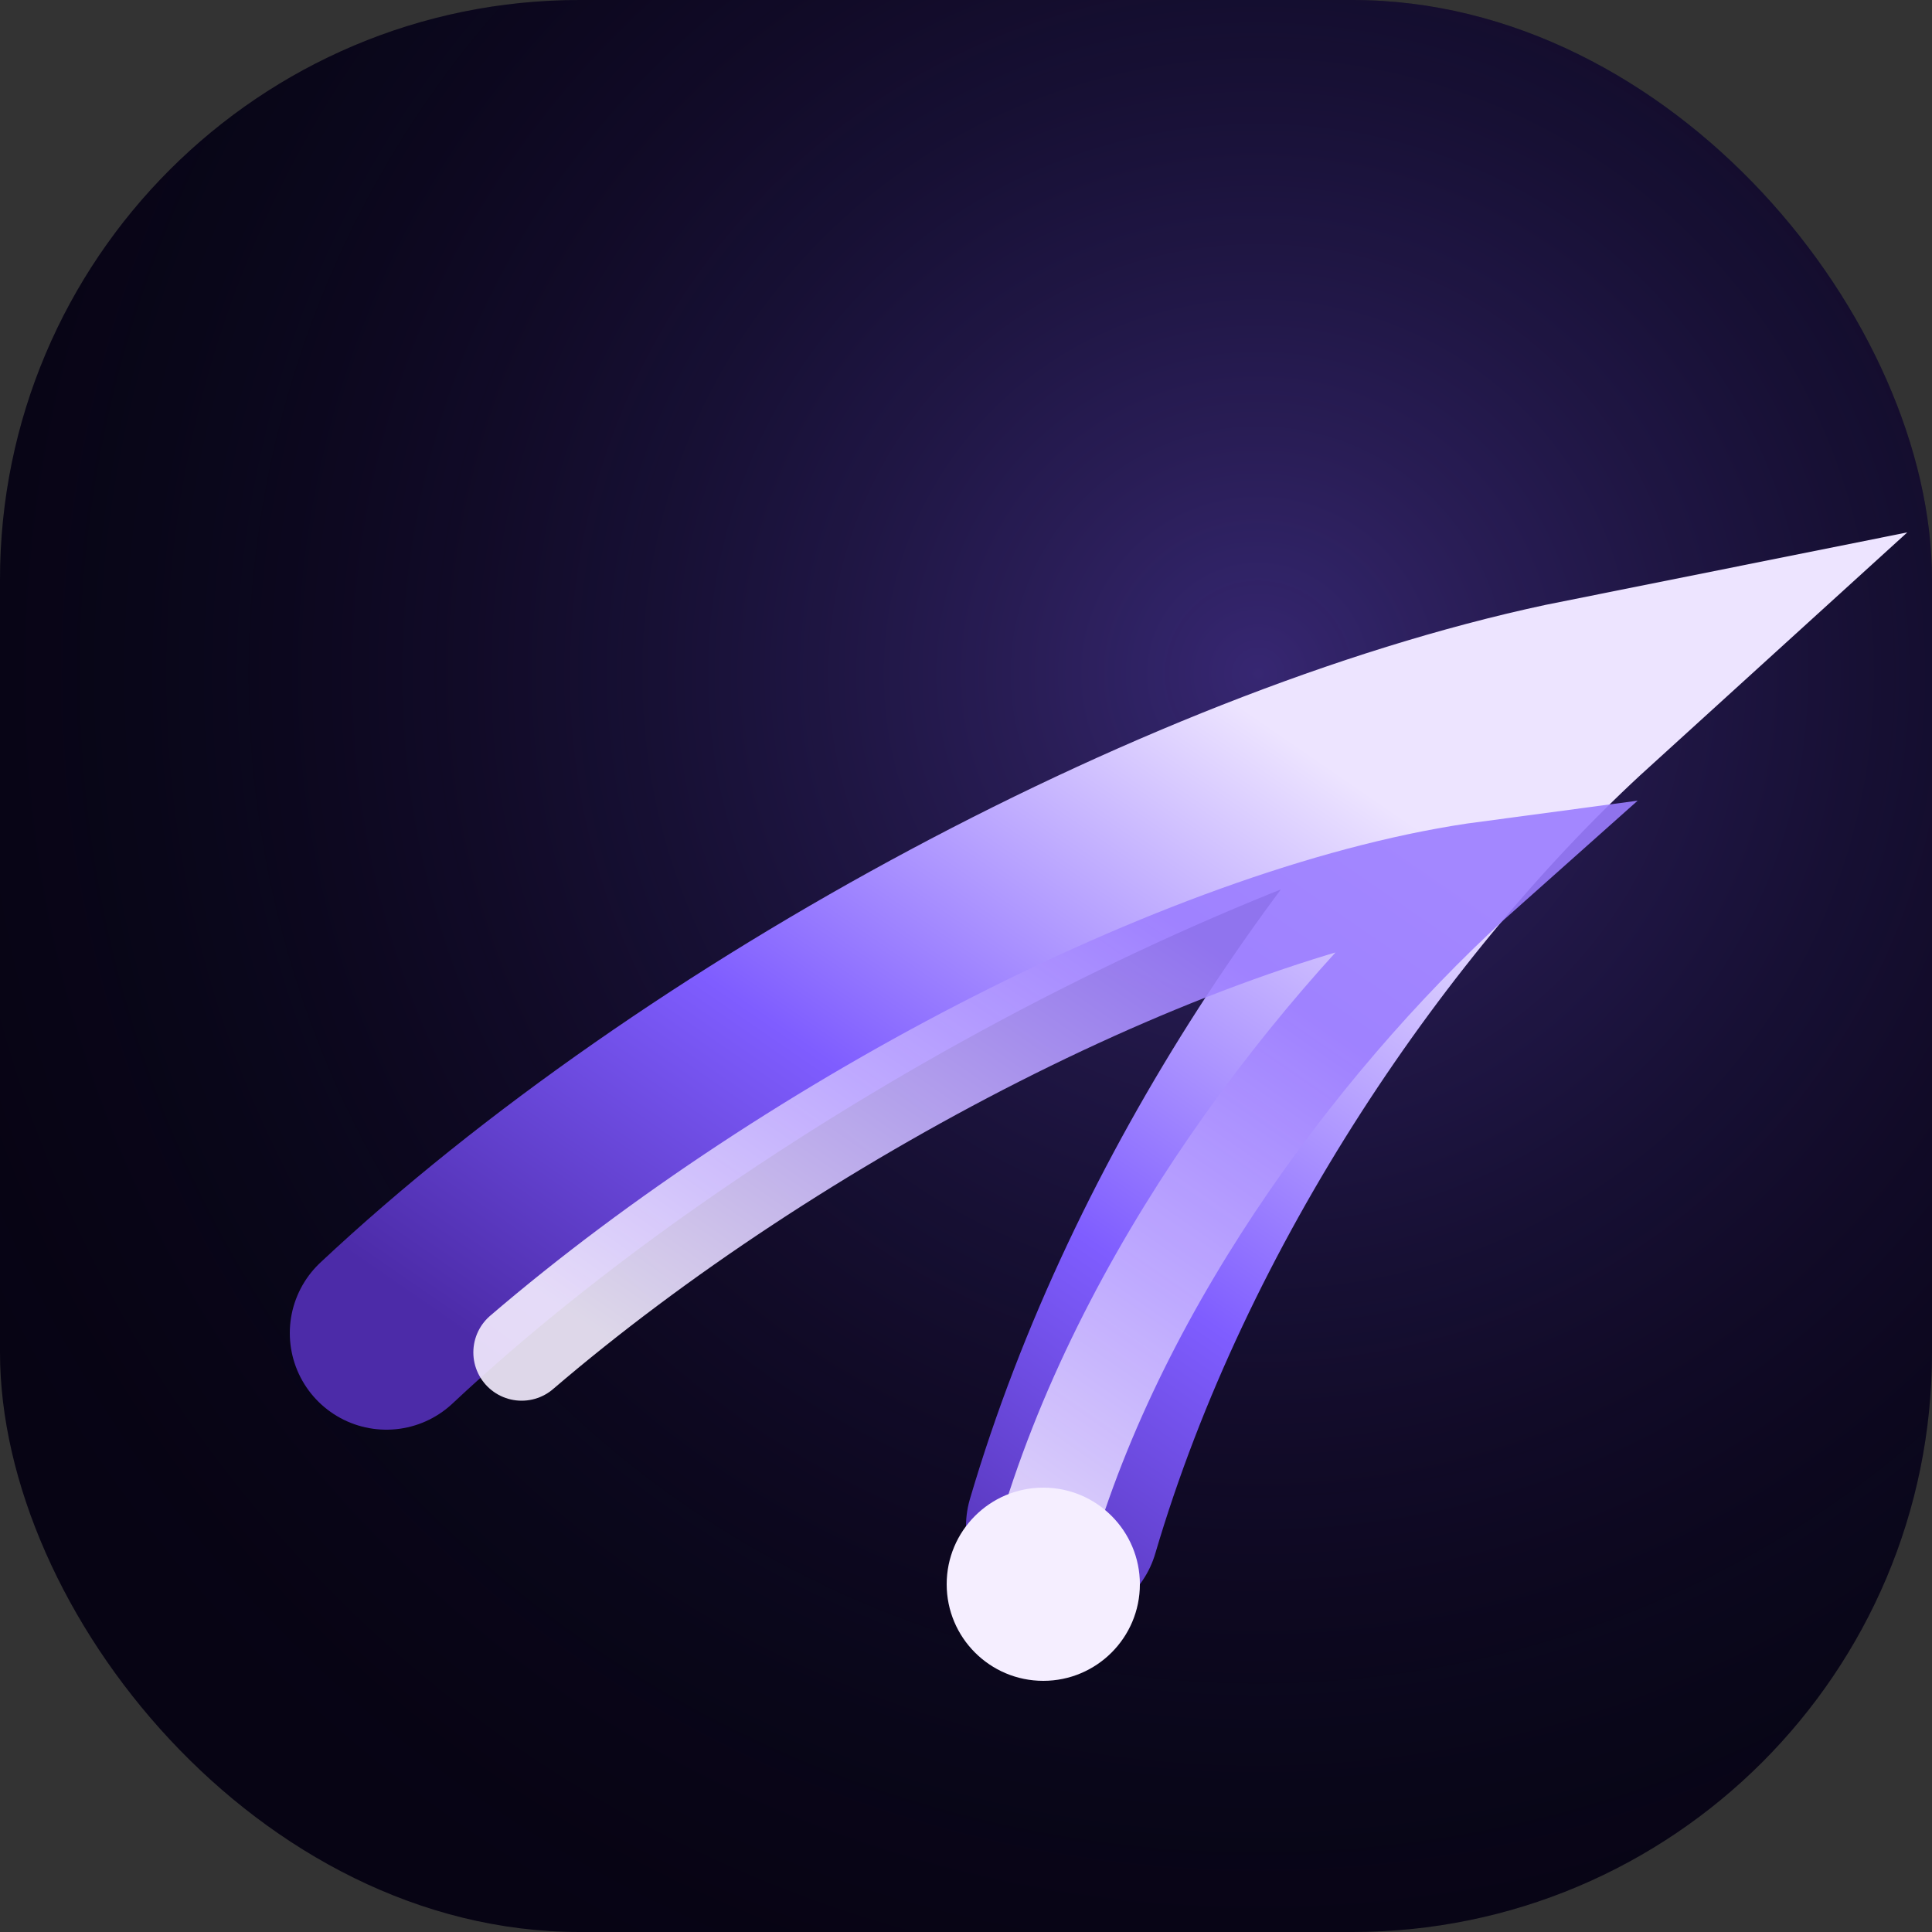 <svg width="200" height="200" viewBox="0 0 200 200" fill="none" xmlns="http://www.w3.org/2000/svg">
  <rect x="0" y="0" width="200" height="200" fill="#333333" stroke="none"/>
  <defs>
    <radialGradient id="bg07a" cx="65%" cy="35%" r="75%">
      <stop offset="0%" stop-color="#7F5CFF" stop-opacity="0.4" />
      <stop offset="100%" stop-color="#050214" stop-opacity="0" />
    </radialGradient>
    <linearGradient id="swoosh07a" x1="15%" y1="85%" x2="85%" y2="15%">
      <stop offset="0%" stop-color="#4C2BA8" />
      <stop offset="45%" stop-color="#7F5DFF" />
      <stop offset="100%" stop-color="#EDE4FF" />
    </linearGradient>
    <linearGradient id="swoosh07a_highlight" x1="20%" y1="80%" x2="80%" y2="20%">
      <stop offset="0%" stop-color="#F5EEFF" />
      <stop offset="100%" stop-color="#9C7DFF" />
    </linearGradient>
  </defs>
  <rect width="200" height="200" rx="60" fill="#070414" />
  <rect width="200" height="200" rx="60" fill="url(#bg07a)" />
  <path d="M40 138C72 108 124 80 164 72C142 92 120 124 110 158" stroke="url(#swoosh07a)" stroke-width="20" stroke-linecap="round" />
  <path d="M54 140C82 116 124 94 154 90C136 106 116 132 108 160" stroke="url(#swoosh07a_highlight)" stroke-width="10" stroke-linecap="round" opacity="0.9" />
  <circle cx="108" cy="164" r="10" fill="#F5EEFF" />
</svg>

